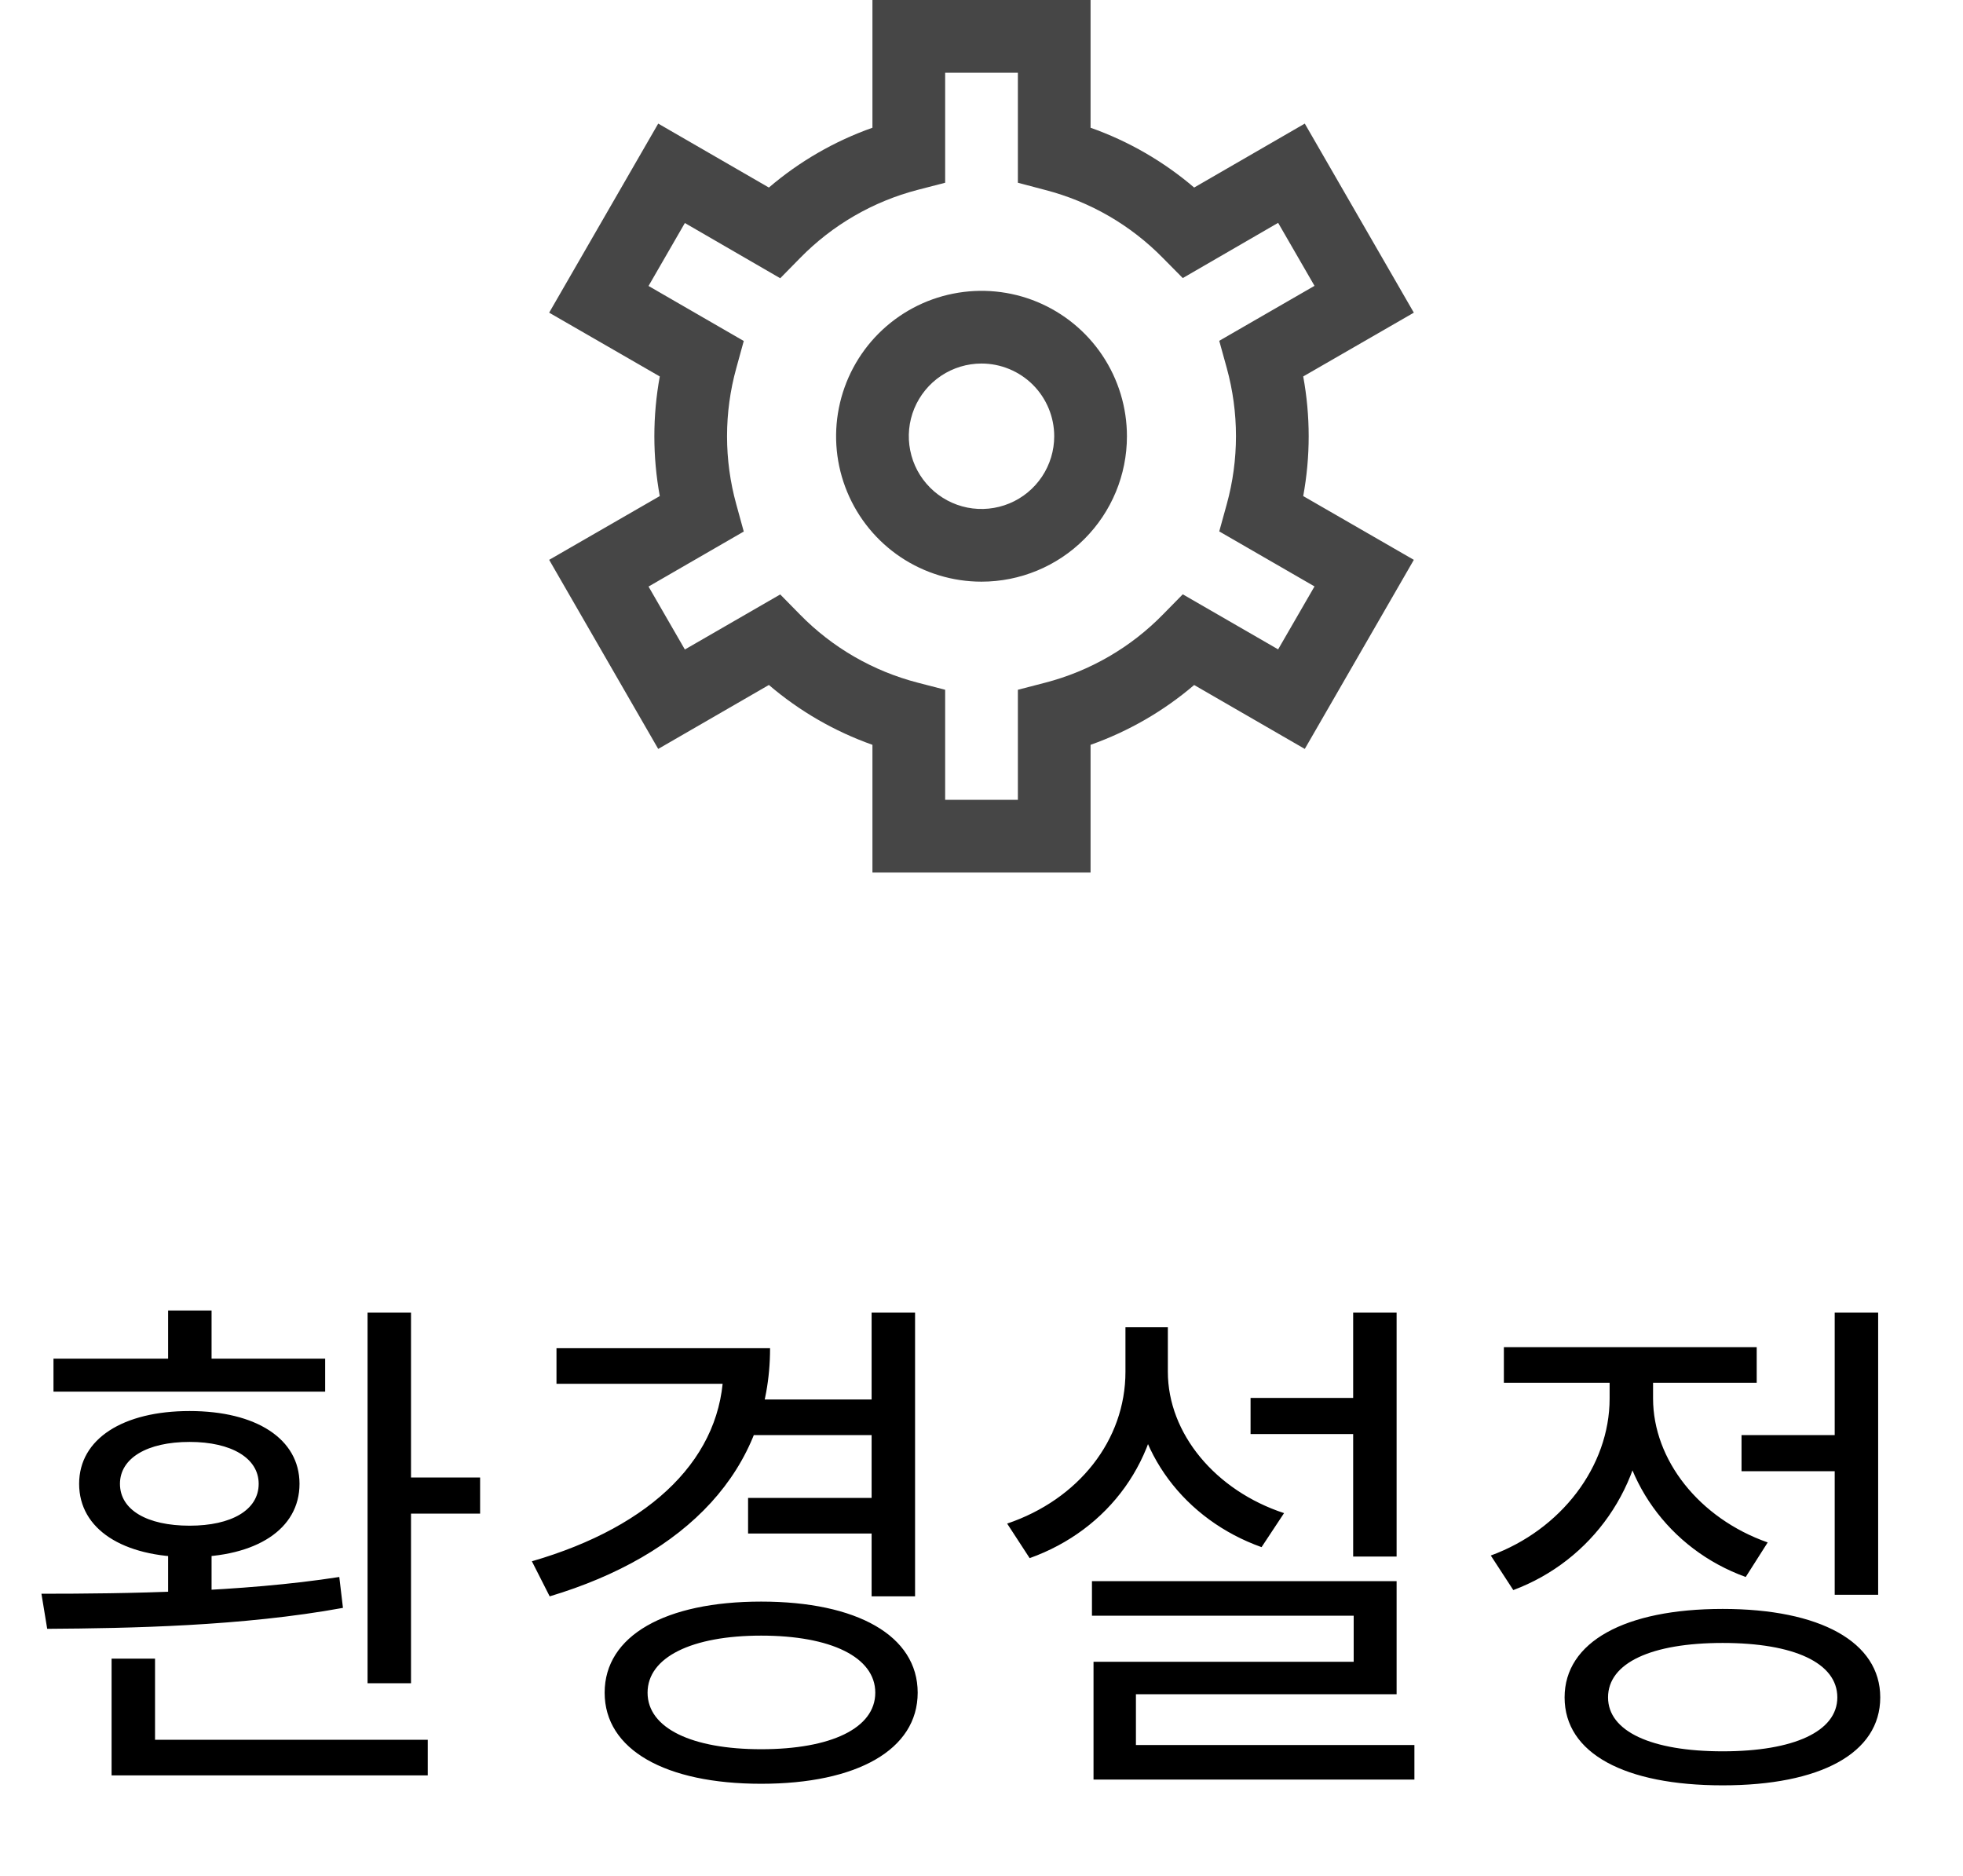 <svg width="45" height="43" viewBox="0 0 45 43" fill="none" xmlns="http://www.w3.org/2000/svg">
<g clip-path="url(#clip0_225_1714)">
<path d="M25 20H20V17.073C19.131 16.765 18.326 16.3 17.626 15.701L15.089 17.167L12.589 12.833L15.125 11.371C14.959 10.464 14.959 9.535 15.125 8.629L12.589 7.167L15.089 2.833L17.626 4.299C18.326 3.7 19.131 3.235 20 2.928V0H25V2.928C25.869 3.235 26.674 3.7 27.375 4.299L29.911 2.833L32.411 7.167L29.875 8.629C30.042 9.535 30.042 10.464 29.875 11.371L32.411 12.833L29.911 17.167L27.375 15.702C26.674 16.301 25.869 16.765 25 17.073V20ZM21.667 18.333H23.334V15.811L23.959 15.649C24.986 15.383 25.921 14.842 26.662 14.083L27.114 13.623L29.3 14.885L30.134 13.442L27.95 12.181L28.122 11.559C28.404 10.537 28.404 9.457 28.122 8.434L27.95 7.812L30.134 6.552L29.3 5.108L27.114 6.374L26.662 5.917C25.92 5.159 24.986 4.619 23.959 4.354L23.334 4.189V1.667H21.667V4.189L21.041 4.351C20.015 4.617 19.08 5.158 18.339 5.917L17.886 6.378L15.7 5.112L14.867 6.555L17.05 7.816L16.879 8.438C16.596 9.46 16.596 10.54 16.879 11.562L17.05 12.184L14.867 13.445L15.7 14.888L17.886 13.626L18.339 14.087C19.08 14.844 20.015 15.384 21.041 15.649L21.667 15.811V18.333ZM22.5 13.333C21.841 13.333 21.197 13.138 20.648 12.772C20.1 12.405 19.673 11.885 19.421 11.276C19.168 10.666 19.102 9.996 19.231 9.35C19.36 8.703 19.677 8.109 20.143 7.643C20.61 7.177 21.203 6.859 21.85 6.731C22.497 6.602 23.167 6.668 23.776 6.92C24.385 7.173 24.906 7.6 25.272 8.148C25.638 8.696 25.834 9.341 25.834 10C25.834 10.884 25.483 11.732 24.857 12.357C24.232 12.982 23.384 13.333 22.5 13.333ZM22.5 8.333C22.171 8.333 21.848 8.431 21.574 8.614C21.3 8.797 21.087 9.058 20.96 9.362C20.834 9.667 20.801 10.002 20.866 10.325C20.93 10.649 21.089 10.945 21.322 11.178C21.555 11.412 21.852 11.57 22.175 11.635C22.498 11.699 22.834 11.666 23.138 11.54C23.443 11.414 23.703 11.2 23.886 10.926C24.069 10.652 24.167 10.33 24.167 10C24.167 9.558 23.991 9.134 23.679 8.821C23.366 8.509 22.942 8.333 22.5 8.333Z" fill="#464646"/>
</g>
<path d="M8.426 30.088V38.584H9.422V30.088H8.426ZM9.002 33.868V34.696H11.006V33.868H9.002ZM2.558 39.88V40.696H9.806V39.88H2.558ZM2.558 38.02V40.132H3.554V38.02H2.558ZM3.854 35.392V36.868H4.85V35.392H3.854ZM1.082 37.336C2.966 37.324 5.57 37.276 7.862 36.856L7.778 36.148C5.546 36.496 2.87 36.532 0.95 36.532L1.082 37.336ZM1.226 31.144V31.9H7.454V31.144H1.226ZM4.346 32.344C2.822 32.344 1.814 32.98 1.814 34.012C1.814 35.056 2.822 35.692 4.346 35.692C5.87 35.692 6.866 35.056 6.866 34.012C6.866 32.98 5.87 32.344 4.346 32.344ZM4.346 33.052C5.306 33.052 5.93 33.424 5.93 34.012C5.93 34.612 5.306 34.972 4.346 34.972C3.374 34.972 2.75 34.612 2.75 34.012C2.75 33.424 3.374 33.052 4.346 33.052ZM3.854 30.04V31.48H4.85V30.04H3.854ZM17.245 32.08V32.896H20.149V32.08H17.245ZM17.149 34.336V35.152H20.077V34.336H17.149ZM19.981 30.088V36.592H20.977V30.088H19.981ZM16.585 30.904V31.336C16.585 33.388 14.965 34.984 12.193 35.788L12.601 36.592C15.721 35.656 17.653 33.7 17.653 30.904H16.585ZM12.757 30.904V31.72H17.269V30.904H12.757ZM17.449 36.712C15.253 36.712 13.861 37.492 13.861 38.8C13.861 40.108 15.253 40.888 17.449 40.888C19.645 40.888 21.037 40.108 21.037 38.8C21.037 37.492 19.645 36.712 17.449 36.712ZM17.449 37.492C19.045 37.492 20.065 37.984 20.065 38.8C20.065 39.616 19.045 40.096 17.449 40.096C15.865 40.096 14.845 39.616 14.845 38.8C14.845 37.984 15.865 37.492 17.449 37.492ZM28.668 32.044V32.872H31.44V32.044H28.668ZM31.02 30.088V35.68H32.016V30.088H31.02ZM25.032 36.244V37.036H31.032V38.092H25.068V40.48H26.04V38.836H32.016V36.244H25.032ZM25.068 40V40.792H32.424V40H25.068ZM25.8 30.424V31.444C25.8 33.016 24.72 34.372 23.088 34.924L23.604 35.716C25.416 35.068 26.616 33.448 26.616 31.444V30.424H25.8ZM25.968 30.424V31.444C25.968 33.28 27.168 34.84 28.92 35.464L29.436 34.684C27.864 34.168 26.772 32.86 26.772 31.444V30.424H25.968ZM39.923 32.896V33.724H42.371V32.896H39.923ZM42.059 30.088V36.556H43.055V30.088H42.059ZM39.491 36.88C37.247 36.88 35.867 37.636 35.867 38.908C35.867 40.192 37.247 40.924 39.491 40.924C41.723 40.924 43.103 40.192 43.103 38.908C43.103 37.636 41.723 36.88 39.491 36.88ZM39.491 37.66C41.123 37.66 42.119 38.116 42.119 38.908C42.119 39.688 41.123 40.144 39.491 40.144C37.859 40.144 36.863 39.688 36.863 38.908C36.863 38.116 37.859 37.66 39.491 37.66ZM36.899 31.18V32.056C36.899 33.616 35.783 35.068 34.175 35.656L34.691 36.448C36.491 35.776 37.715 34.06 37.715 32.056V31.18H36.899ZM37.091 31.18V32.056C37.091 33.88 38.255 35.512 40.019 36.148L40.523 35.356C38.951 34.804 37.895 33.46 37.895 32.056V31.18H37.091ZM34.475 30.88V31.696H40.271V30.88H34.475Z" fill="black"/>
<defs>
<clipPath id="clip0_225_1714">
<rect width="20" height="20" fill="white" transform="translate(12.5)"/>
</clipPath>
</defs>
</svg>
